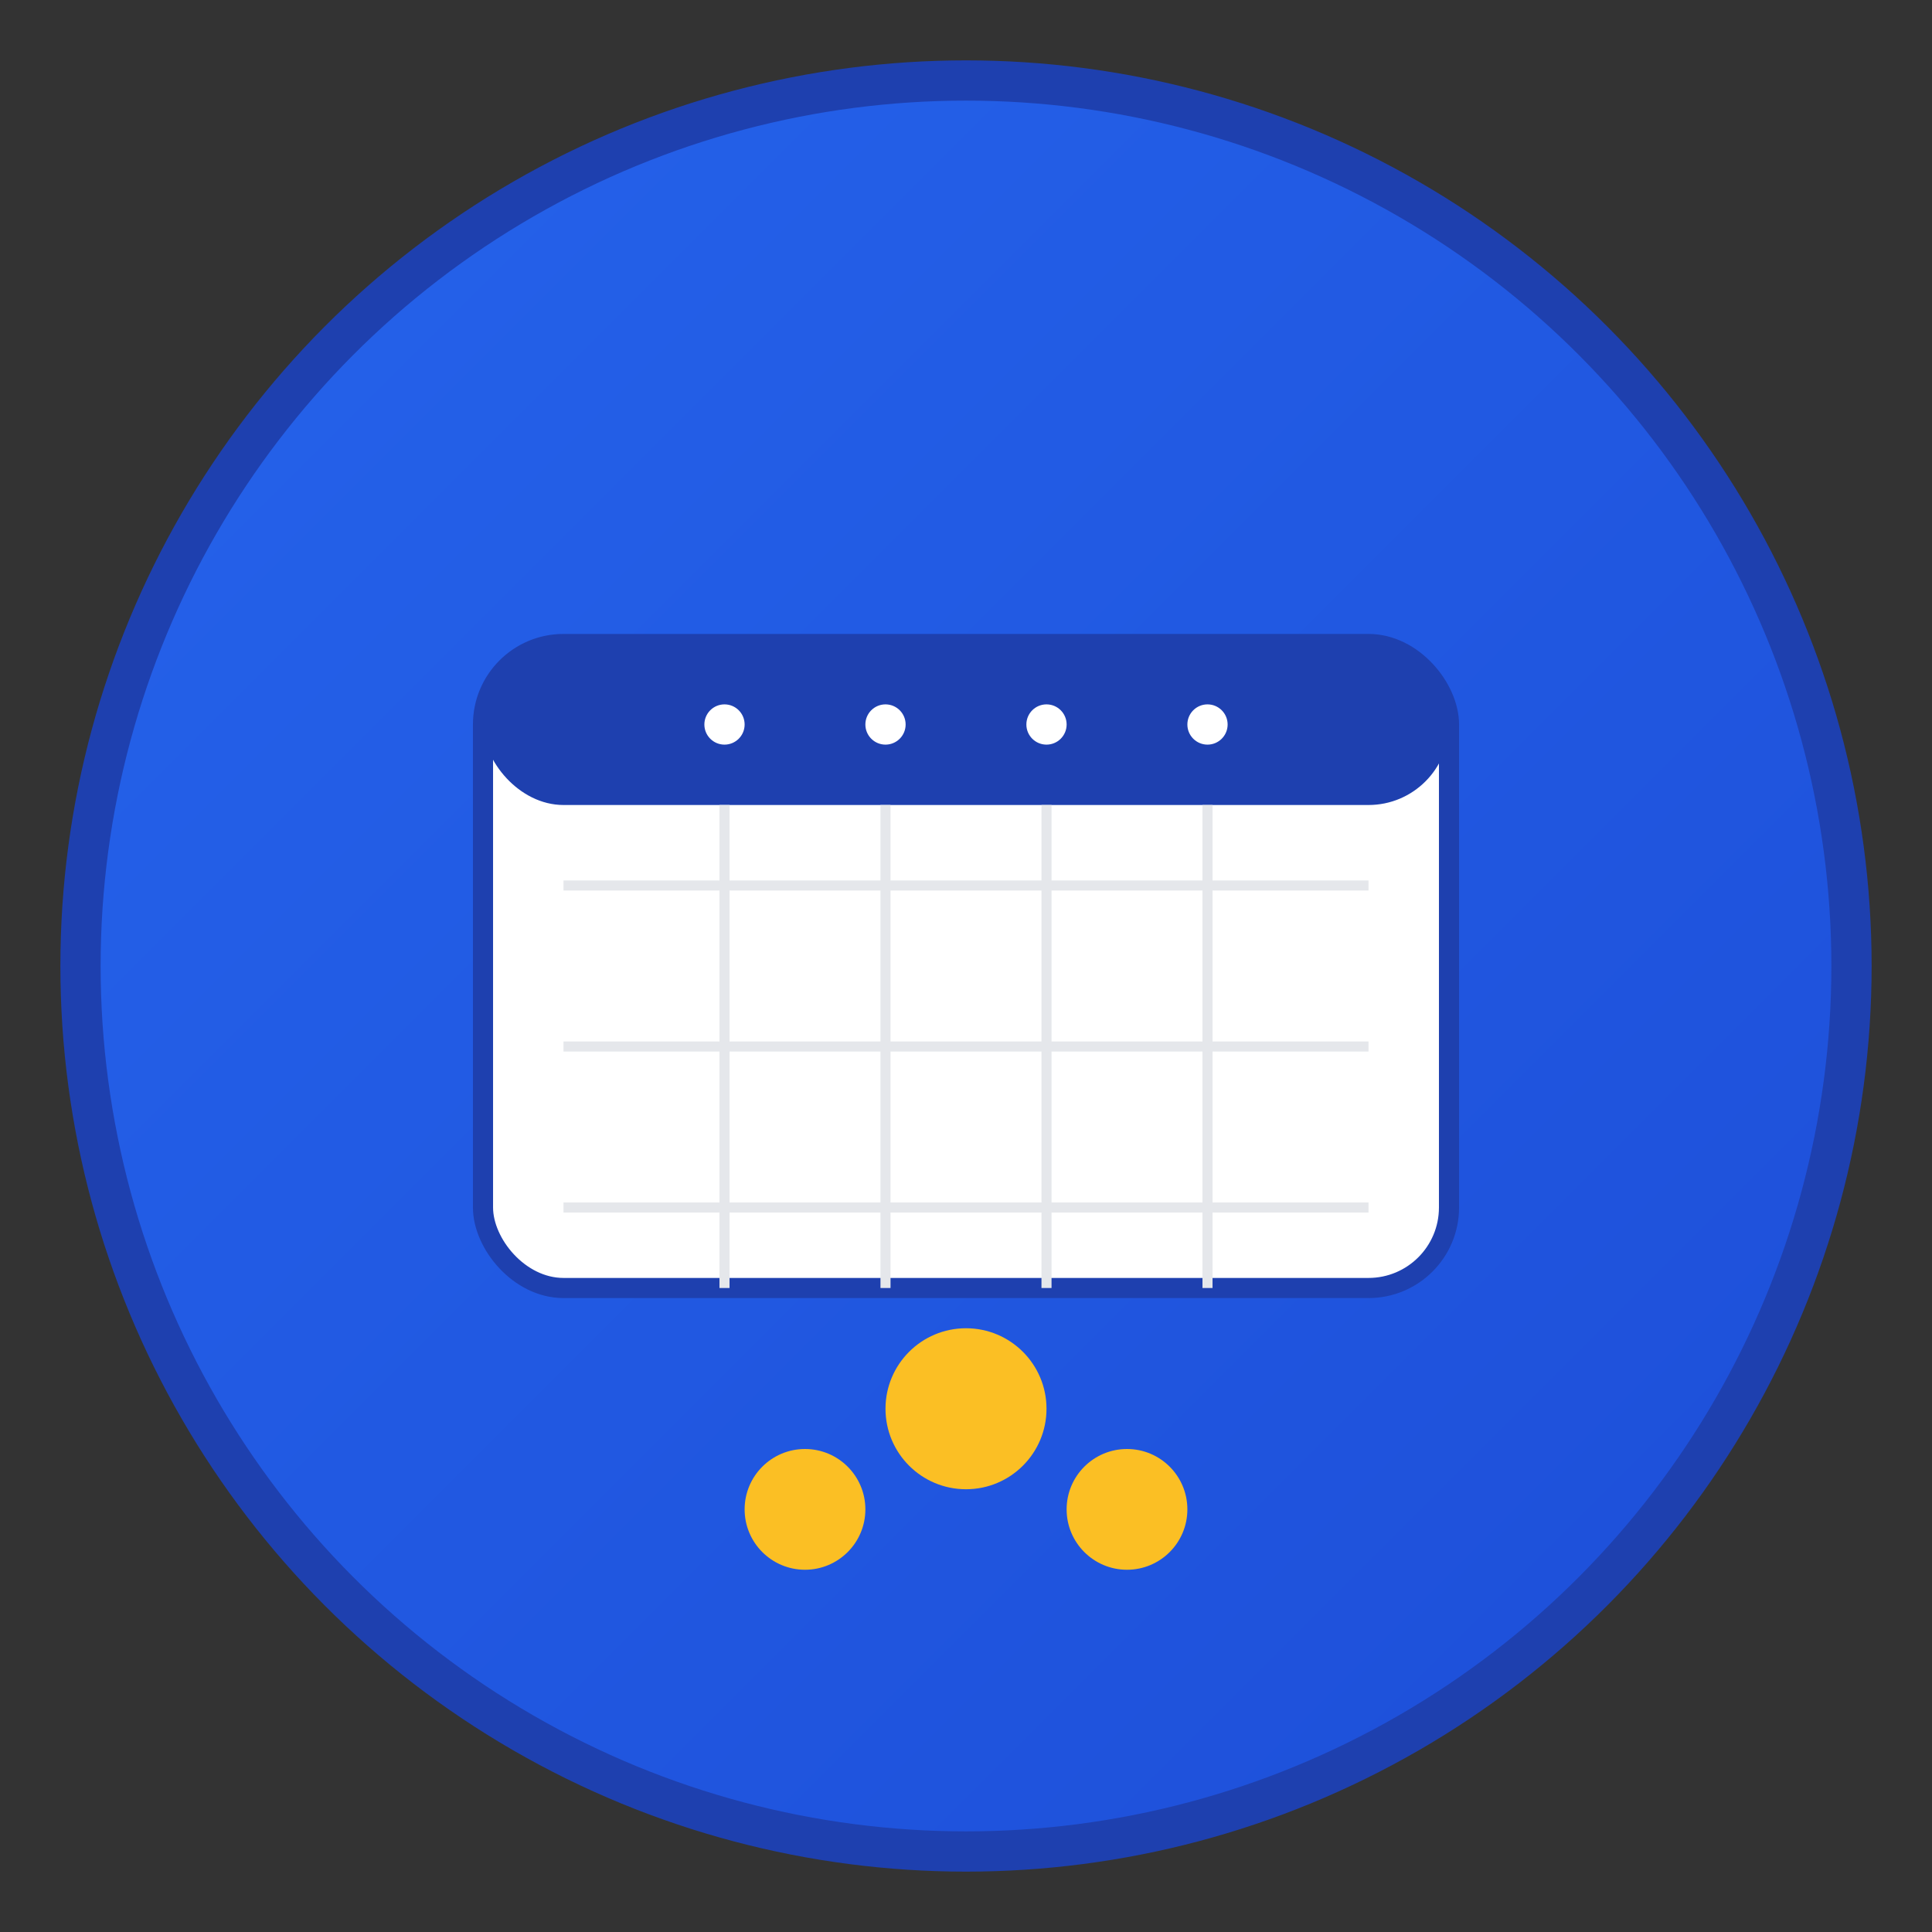<svg width="192" height="192" viewBox="0 0 192 192" xmlns="http://www.w3.org/2000/svg">
  <rect x="0" y="0" width="192" height="192" fill="#333333" stroke="none"/>
  <defs>
    <linearGradient id="grad1" x1="0%" y1="0%" x2="100%" y2="100%">
      <stop offset="0%" style="stop-color:#2563eb;stop-opacity:1" />
      <stop offset="100%" style="stop-color:#1d4ed8;stop-opacity:1" />
    </linearGradient>
  </defs>
  
  <!-- Background circle -->
  <circle cx="96" cy="96" r="88" fill="url(#grad1)" stroke="#1e40af" stroke-width="4"/>
  
  <!-- Calendar icon -->
  <rect x="48" y="64" width="96" height="64" rx="8" fill="white" stroke="#1e40af" stroke-width="2"/>
  
  <!-- Calendar top bar -->
  <rect x="48" y="64" width="96" height="16" rx="8" fill="#1e40af"/>
  
  <!-- Calendar rings -->
  <circle cx="72" cy="72" r="2" fill="white"/>
  <circle cx="88" cy="72" r="2" fill="white"/>
  <circle cx="104" cy="72" r="2" fill="white"/>
  <circle cx="120" cy="72" r="2" fill="white"/>
  
  <!-- Calendar grid -->
  <line x1="56" y1="88" x2="136" y2="88" stroke="#e5e7eb" stroke-width="1"/>
  <line x1="56" y1="104" x2="136" y2="104" stroke="#e5e7eb" stroke-width="1"/>
  <line x1="56" y1="120" x2="136" y2="120" stroke="#e5e7eb" stroke-width="1"/>
  
  <line x1="72" y1="80" x2="72" y2="128" stroke="#e5e7eb" stroke-width="1"/>
  <line x1="88" y1="80" x2="88" y2="128" stroke="#e5e7eb" stroke-width="1"/>
  <line x1="104" y1="80" x2="104" y2="128" stroke="#e5e7eb" stroke-width="1"/>
  <line x1="120" y1="80" x2="120" y2="128" stroke="#e5e7eb" stroke-width="1"/>
  
  <!-- Family icon -->
  <circle cx="96" cy="140" r="8" fill="#fbbf24"/>
  <circle cx="80" cy="150" r="6" fill="#fbbf24"/>
  <circle cx="112" cy="150" r="6" fill="#fbbf24"/>
</svg>
